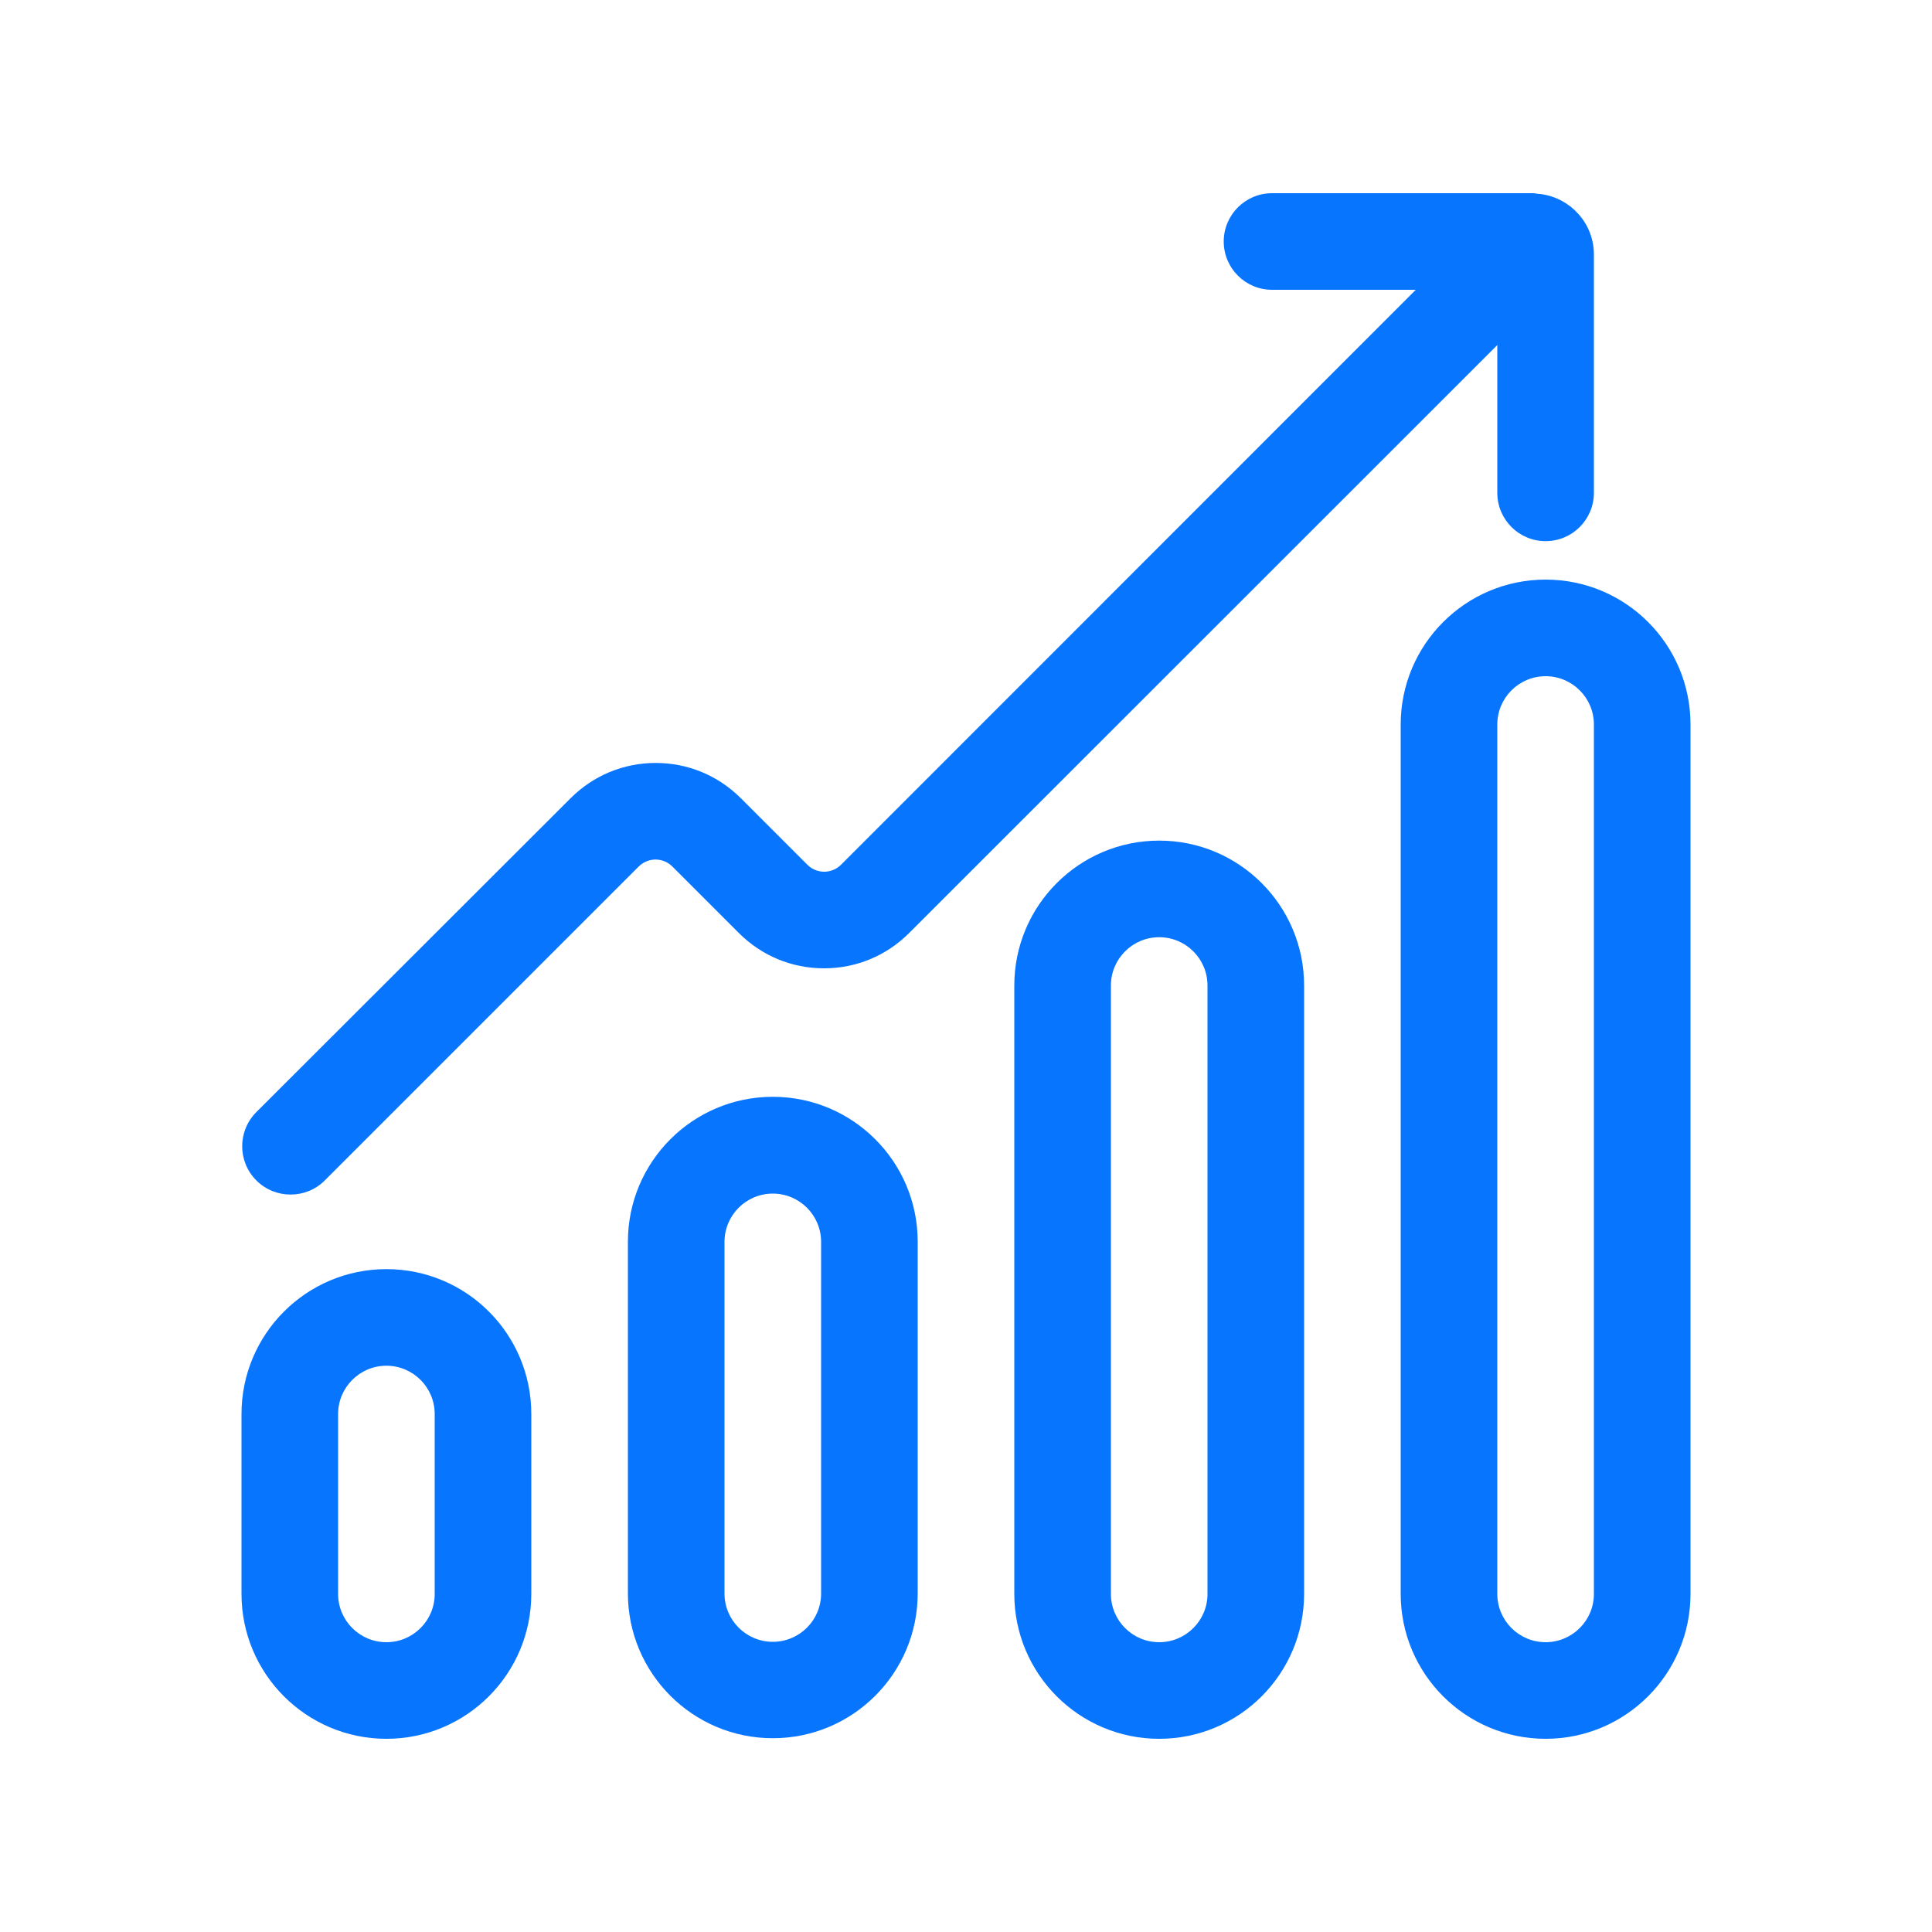 <?xml version="1.0" encoding="utf-8"?>
<!-- Generator: Adobe Illustrator 27.6.1, SVG Export Plug-In . SVG Version: 6.00 Build 0)  -->
<svg version="1.1" id="Layer_1" xmlns="http://www.w3.org/2000/svg" xmlns:xlink="http://www.w3.org/1999/xlink" x="0px" y="0px"
	 viewBox="0 0 100 100" style="enable-background:new 0 0 100 100;" xml:space="preserve">
<style type="text/css">
	.st0{fill:#0875FF;}
	.st1{fill:none;stroke:#0875FF;stroke-width:5;stroke-linecap:round;stroke-miterlimit:10;}
</style>
<g>
	<path class="st0" d="M262.31,36.92c-0.54-0.73-1.24-1.33-2.05-1.73c-0.81-0.41-1.71-0.62-2.62-0.62h-6.43
		c-0.47-4.85-2.73-9.34-6.34-12.61c-3.61-3.27-8.3-5.08-13.17-5.08c-4.87,0-9.56,1.81-13.17,5.08c-3.61,3.27-5.86,7.77-6.34,12.61
		h-8.54l-3.82-18.14c-0.28-1.31-0.99-2.48-2.03-3.32c-1.04-0.84-2.33-1.3-3.67-1.3h-8.74c-0.52,0-1.01,0.2-1.37,0.57
		c-0.36,0.36-0.57,0.86-0.57,1.37c0,0.52,0.2,1.01,0.57,1.37c0.36,0.36,0.86,0.57,1.37,0.57h8.74c0.45-0.01,0.9,0.14,1.25,0.42
		c0.35,0.28,0.6,0.68,0.69,1.12l3.65,17.33l0.3,1.45l0.19,0.89l6.01,28.82c0.17,0.76,0.5,1.48,0.95,2.11
		c0.46,0.63,1.03,1.17,1.7,1.58c-0.93,1.4-1.28,3.1-0.97,4.75c0.28,1.48,1.07,2.81,2.23,3.77c1.16,0.96,2.62,1.48,4.12,1.49
		c-0.4,0.96-0.56,2-0.46,3.04c0.1,1.03,0.45,2.03,1.03,2.89c0.58,0.86,1.36,1.57,2.27,2.06c0.92,0.49,1.94,0.75,2.98,0.75
		c1.04,0,2.06-0.26,2.98-0.75c0.92-0.49,1.7-1.2,2.27-2.06c0.58-0.86,0.93-1.86,1.03-2.89c0.1-1.03-0.06-2.08-0.46-3.04h14.57
		c-0.33,0.77-0.5,1.59-0.5,2.43c0,1.25,0.37,2.47,1.06,3.51c0.69,1.04,1.68,1.85,2.83,2.32c1.15,0.48,2.42,0.6,3.65,0.36
		c1.22-0.24,2.35-0.84,3.23-1.73c0.88-0.88,1.48-2.01,1.73-3.23c0.24-1.22,0.12-2.49-0.36-3.65c-0.48-1.15-1.29-2.14-2.32-2.83
		c-1.04-0.69-2.26-1.06-3.51-1.06h-32.05c-0.69,0-1.35-0.27-1.84-0.76c-0.49-0.49-0.76-1.15-0.76-1.84c0-0.69,0.27-1.35,0.76-1.84
		c0.49-0.49,1.15-0.76,1.84-0.76h36.14c1.25,0,2.47-0.4,3.48-1.15c1.01-0.75,1.74-1.8,2.1-3l7.23-24.14
		c0.26-0.86,0.31-1.78,0.15-2.67C263.21,38.48,262.85,37.64,262.31,36.92z M222.49,81.88c0,0.48-0.14,0.95-0.41,1.35
		c-0.27,0.4-0.65,0.71-1.09,0.89c-0.44,0.18-0.93,0.23-1.4,0.14c-0.47-0.09-0.9-0.33-1.24-0.66c-0.34-0.34-0.57-0.77-0.66-1.24
		c-0.09-0.47-0.05-0.96,0.14-1.4c0.18-0.44,0.49-0.82,0.89-1.09c0.4-0.27,0.87-0.41,1.35-0.41c0.32-0.01,0.64,0.05,0.94,0.17
		c0.3,0.12,0.57,0.3,0.8,0.52c0.23,0.23,0.41,0.5,0.54,0.79c0.13,0.3,0.19,0.62,0.19,0.94H222.49z M248.71,81.88
		c0,0.48-0.14,0.95-0.41,1.35c-0.27,0.4-0.65,0.71-1.09,0.89c-0.44,0.18-0.93,0.23-1.4,0.14c-0.47-0.09-0.9-0.33-1.24-0.66
		c-0.34-0.34-0.57-0.77-0.66-1.24c-0.09-0.47-0.05-0.96,0.14-1.4c0.18-0.44,0.5-0.82,0.89-1.09c0.4-0.27,0.87-0.41,1.35-0.41
		c0.64,0,1.26,0.26,1.72,0.71C248.46,80.62,248.71,81.23,248.71,81.88z M231.71,20.79c3.11,0,6.15,0.92,8.73,2.65
		c2.59,1.73,4.6,4.18,5.79,7.06s1.5,6.03,0.89,9.08c-0.61,3.05-2.1,5.85-4.3,8.05c-2.2,2.2-5,3.7-8.05,4.3
		c-3.05,0.61-6.21,0.3-9.08-0.89s-5.33-3.21-7.06-5.79c-1.73-2.59-2.65-5.63-2.65-8.73c0.01-4.17,1.66-8.16,4.61-11.11
		C223.54,22.45,227.54,20.79,231.71,20.79z M259.5,40.95l-7.23,24.14c-0.11,0.41-0.36,0.77-0.69,1.02s-0.75,0.4-1.17,0.4h-38.46
		c-0.45,0.01-0.9-0.14-1.25-0.42c-0.35-0.28-0.6-0.68-0.69-1.12l-5.53-26.51h7.77c0.47,4.85,2.73,9.34,6.34,12.61
		c3.61,3.27,8.3,5.08,13.17,5.08c4.87,0,9.56-1.81,13.17-5.08c3.61-3.27,5.86-7.77,6.34-12.61h6.39c0.3,0,0.6,0.07,0.87,0.21
		c0.27,0.14,0.5,0.33,0.68,0.58c0.18,0.24,0.3,0.52,0.35,0.82C259.6,40.35,259.59,40.66,259.5,40.95z"/>
	<path class="st0" d="M228.92,43.51c-0.95,0-1.89-0.36-2.61-1.08l-4.61-4.61c-0.78-0.78-0.78-2.05,0-2.83
		c0.78-0.78,2.05-0.78,2.83,0l4.39,4.39l10-10c0.78-0.78,2.05-0.78,2.83,0c0.78,0.78,0.78,2.05,0,2.83l-10.22,10.22
		C230.81,43.15,229.86,43.51,228.92,43.51z"/>
</g>
<g>
	<path class="st0" d="M20,65.69c-4.14,0-7.5,3.36-7.5,7.5v9.31c0,4.14,3.36,7.5,7.5,7.5s7.5-3.36,7.5-7.5v-9.31
		C27.5,69.04,24.14,65.69,20,65.69z M22.5,82.5c0,1.38-1.12,2.5-2.5,2.5s-2.5-1.12-2.5-2.5v-9.31c0-1.38,1.12-2.5,2.5-2.5
		s2.5,1.12,2.5,2.5V82.5z"/>
	<path class="st0" d="M40,56.77c-4.14,0-7.5,3.36-7.5,7.5v18.2c0,4.14,3.36,7.5,7.5,7.5s7.5-3.36,7.5-7.5v-18.2
		C47.5,60.13,44.14,56.77,40,56.77z M42.5,82.48c0,1.38-1.12,2.5-2.5,2.5s-2.5-1.12-2.5-2.5v-18.2c0-1.38,1.12-2.5,2.5-2.5
		s2.5,1.12,2.5,2.5V82.48z"/>
	<path class="st0" d="M60,43.51c-4.14,0-7.5,3.36-7.5,7.5V82.5c0,4.14,3.36,7.5,7.5,7.5s7.5-3.36,7.5-7.5V51.01
		C67.5,46.87,64.14,43.51,60,43.51z M62.5,82.5c0,1.38-1.12,2.5-2.5,2.5c-1.38,0-2.5-1.12-2.5-2.5V51.01c0-1.38,1.12-2.5,2.5-2.5
		c1.38,0,2.5,1.12,2.5,2.5V82.5z"/>
	<path class="st0" d="M80,30c-4.14,0-7.5,3.36-7.5,7.5v45c0,4.14,3.36,7.5,7.5,7.5s7.5-3.36,7.5-7.5v-45C87.5,33.35,84.14,30,80,30z
		 M82.5,82.5c0,1.38-1.12,2.5-2.5,2.5s-2.5-1.12-2.5-2.5v-45c0-1.38,1.12-2.5,2.5-2.5s2.5,1.12,2.5,2.5V82.5z"/>
	<path class="st0" d="M15.04,61.83c0.64,0,1.28-0.24,1.77-0.73l16.25-16.25c0.31-0.31,0.68-0.36,0.87-0.36
		c0.19,0,0.56,0.05,0.87,0.36l3.44,3.44c1.18,1.18,2.74,1.83,4.41,1.83c1.67,0,3.23-0.65,4.41-1.83L77.5,17.86v7.65
		c0,1.38,1.12,2.5,2.5,2.5s2.5-1.12,2.5-2.5V13.17c0-1.59-1.18-2.89-2.7-3.12c-0.05-0.01-0.09-0.01-0.14-0.01
		C79.55,10.03,79.45,10,79.34,10H65.84c-1.38,0-2.5,1.12-2.5,2.5s1.12,2.5,2.5,2.5h7.44L43.53,44.76c-0.31,0.31-0.68,0.36-0.87,0.36
		c-0.19,0-0.56-0.05-0.87-0.36l-3.44-3.44c-1.18-1.18-2.74-1.83-4.41-1.83s-3.23,0.65-4.41,1.83L13.27,57.56
		c-0.98,0.98-0.98,2.56,0,3.54C13.76,61.59,14.4,61.83,15.04,61.83z"/>
</g>
<g>
	<path class="st0" d="M17.5-168.17c1.38,0,2.5,1.12,2.5,2.5v9.31c0,1.38-1.12,2.5-2.5,2.5s-2.5-1.12-2.5-2.5v-9.31
		C15-167.05,16.12-168.17,17.5-168.17 M17.5-173.17c-4.14,0-7.5,3.36-7.5,7.5v9.31c0,4.14,3.36,7.5,7.5,7.5s7.5-3.36,7.5-7.5v-9.31
		C25-169.81,21.64-173.17,17.5-173.17L17.5-173.17z"/>
</g>
<g>
	<path class="st0" d="M37.5-177.08c1.38,0,2.5,1.12,2.5,2.5v18.2c0,1.38-1.12,2.5-2.5,2.5S35-155,35-156.38v-18.2
		C35-175.96,36.12-177.08,37.5-177.08 M37.5-182.08c-4.14,0-7.5,3.36-7.5,7.5v18.2c0,4.14,3.36,7.5,7.5,7.5s7.5-3.36,7.5-7.5v-18.2
		C45-178.72,41.64-182.08,37.5-182.08L37.5-182.08z"/>
</g>
<g>
	<path class="st0" d="M57.5-190.34c1.38,0,2.5,1.12,2.5,2.5v31.49c0,1.38-1.12,2.5-2.5,2.5s-2.5-1.12-2.5-2.5v-31.49
		C55-189.22,56.12-190.34,57.5-190.34 M57.5-195.34c-4.14,0-7.5,3.36-7.5,7.5v31.49c0,4.14,3.36,7.5,7.5,7.5s7.5-3.36,7.5-7.5
		v-31.49C65-191.99,61.64-195.34,57.5-195.34L57.5-195.34z"/>
</g>
<g>
	<path class="st0" d="M77.5-203.86c1.38,0,2.5,1.12,2.5,2.5v45c0,1.38-1.12,2.5-2.5,2.5s-2.5-1.12-2.5-2.5v-45
		C75-202.74,76.12-203.86,77.5-203.86 M77.5-208.86c-4.14,0-7.5,3.36-7.5,7.5v45c0,4.14,3.36,7.5,7.5,7.5s7.5-3.36,7.5-7.5v-45
		C85-205.5,81.64-208.86,77.5-208.86L77.5-208.86z"/>
</g>
<path class="st1" d="M76.82-226.35L42.8-192.33c-1.46,1.46-3.82,1.46-5.28,0l-3.45-3.45c-1.46-1.46-3.82-1.46-5.28,0l-16.25,16.25"
	/>
<path class="st1" d="M63.34-226.35h13.49c0.37,0,0.66,0.3,0.66,0.66v12.34"/>
</svg>

